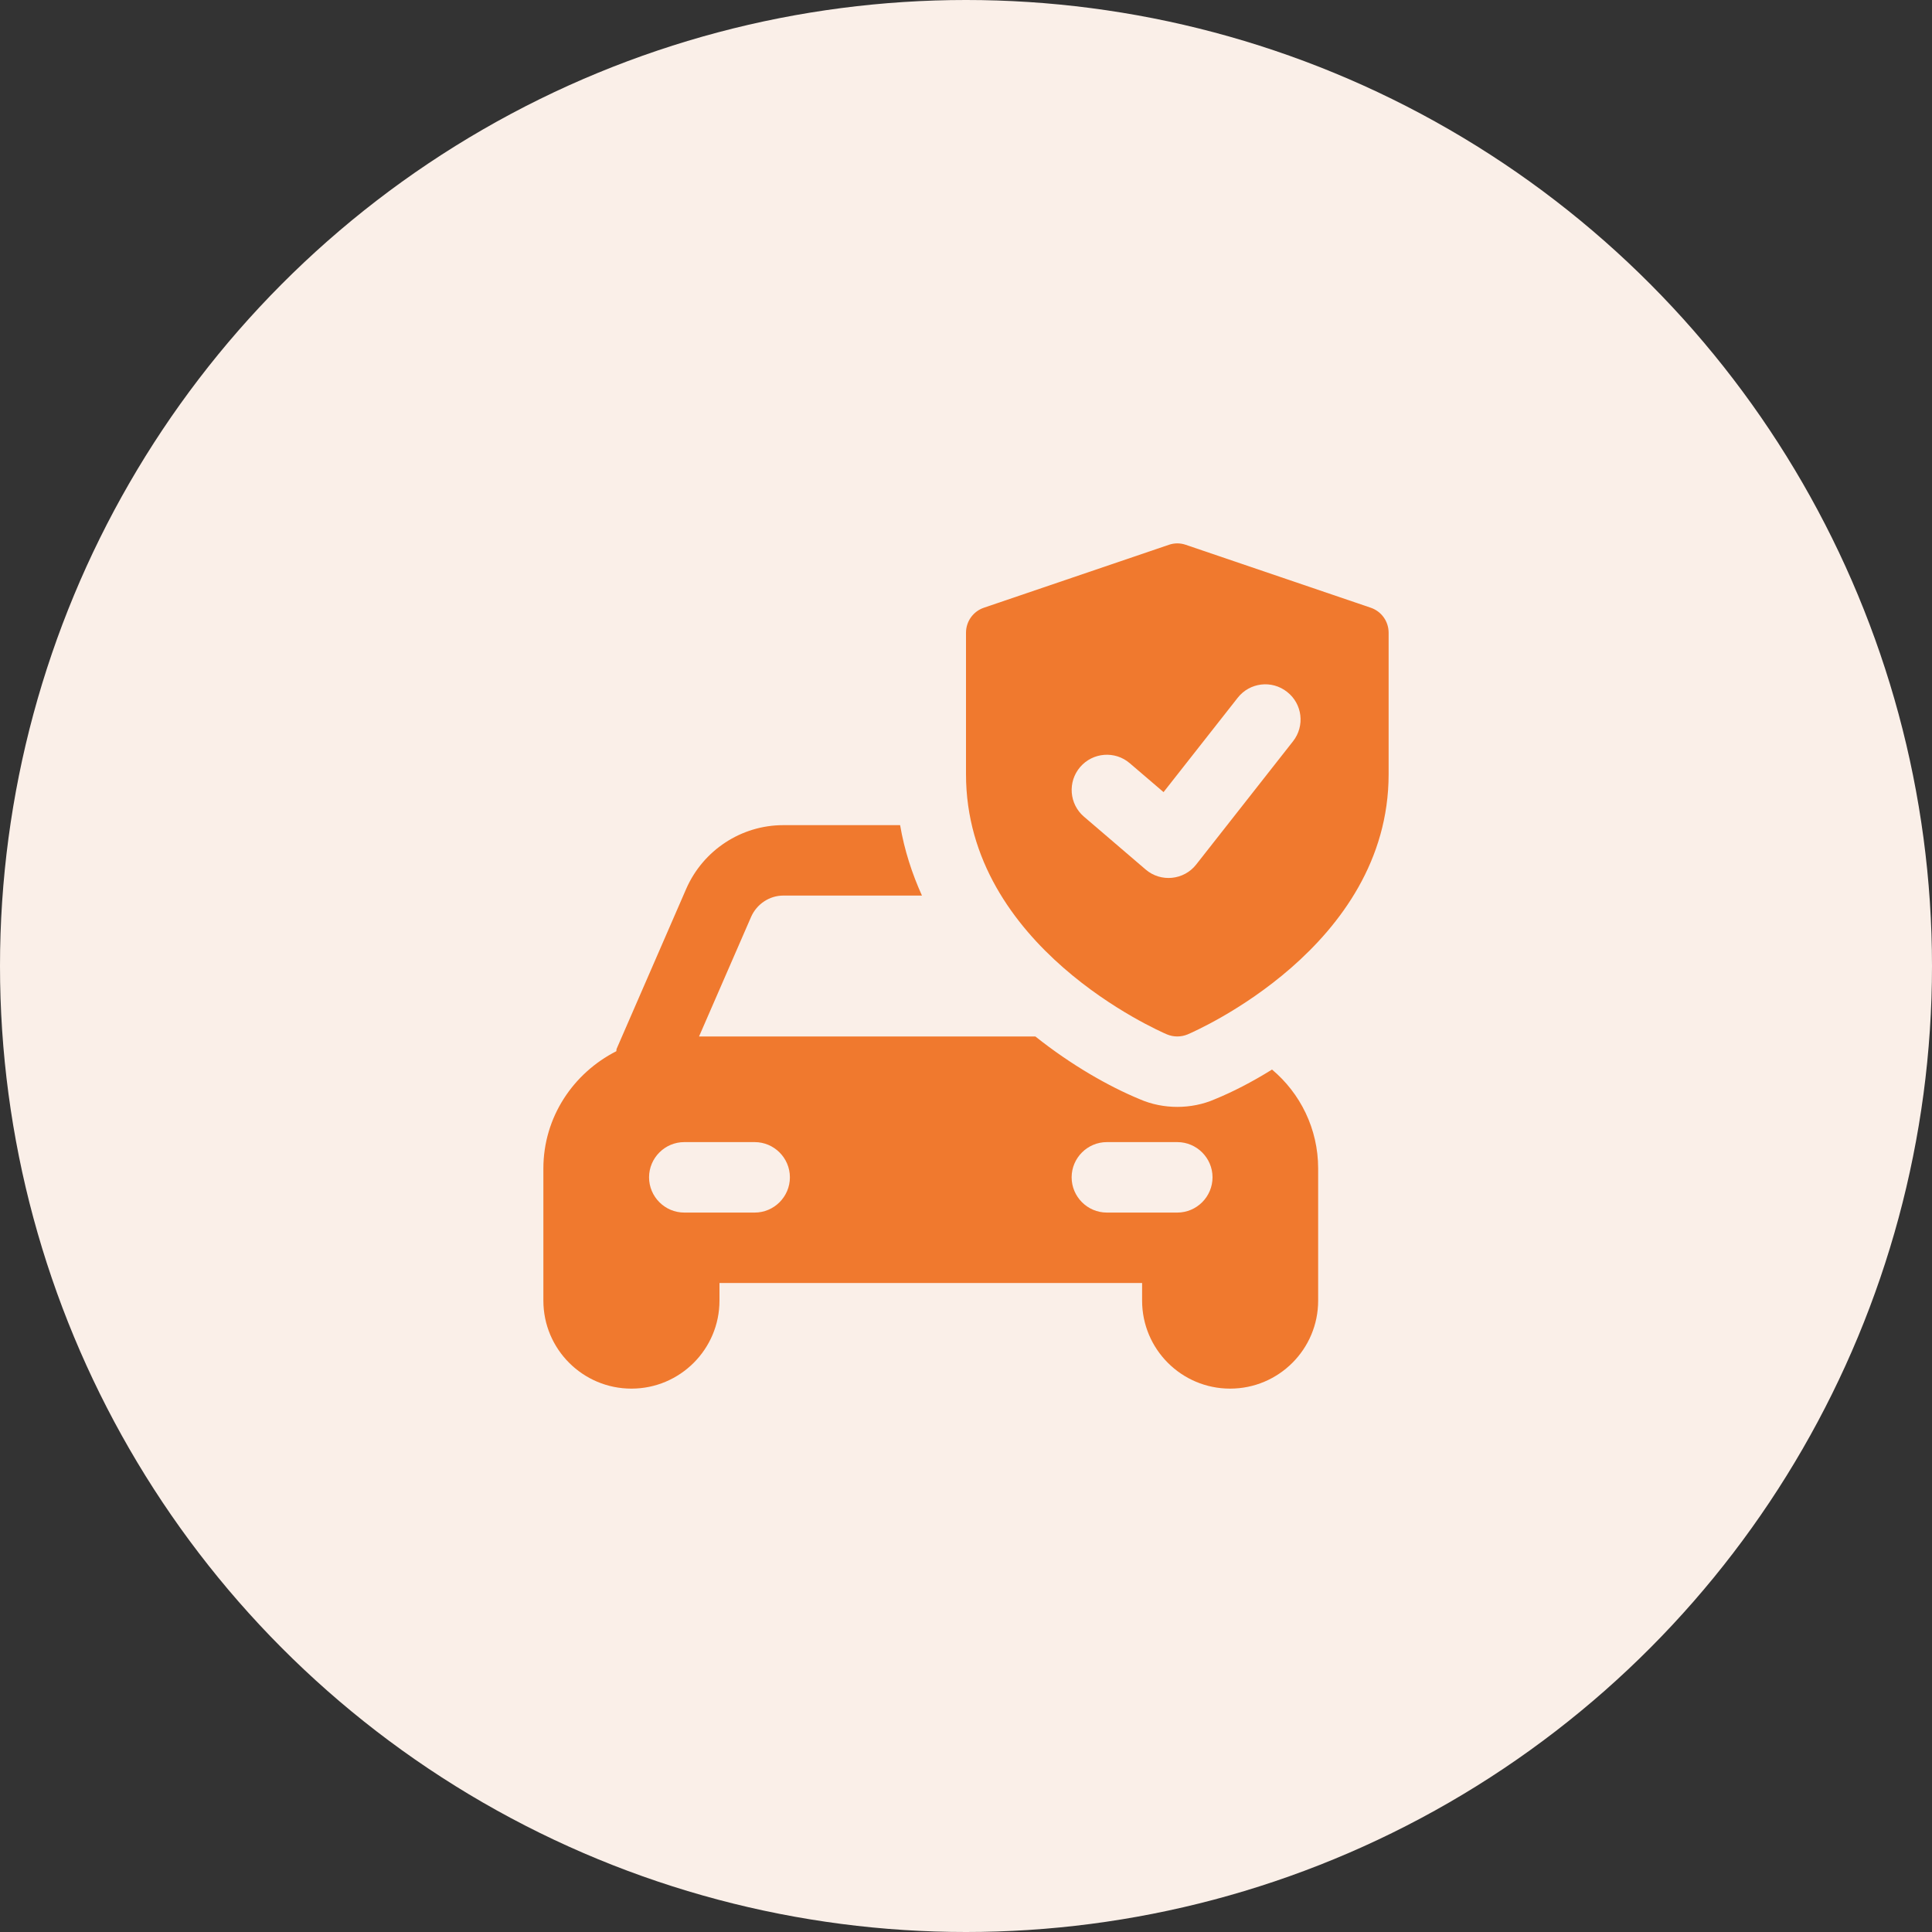 <svg width="40" height="40" viewBox="0 0 40 40" fill="none" xmlns="http://www.w3.org/2000/svg">
<rect x="0" y="0" width="40" height="40" fill="#333333" stroke="none"/>
<circle cx="20" cy="20" r="20" transform="matrix(-1 0 0 1 40 0)" fill="#FAEFE8"/>
<path d="M26.336 22.144C25.913 22.407 25.512 22.611 25.155 22.757C24.907 22.866 24.637 22.917 24.375 22.917C24.112 22.917 23.843 22.866 23.595 22.757C22.96 22.494 22.187 22.057 21.436 21.459H14.473L15.552 18.98C15.669 18.717 15.931 18.542 16.215 18.542H19.088C18.884 18.09 18.724 17.602 18.636 17.084H16.215C15.348 17.084 14.56 17.602 14.21 18.396L12.767 21.714C12.759 21.729 12.767 21.743 12.759 21.765C11.87 22.217 11.25 23.129 11.25 24.193V26.928C11.25 27.934 12.067 28.75 13.073 28.75C14.079 28.75 14.896 27.934 14.896 26.928V26.563H23.646V26.928C23.646 27.934 24.462 28.75 25.468 28.75C26.475 28.75 27.291 27.934 27.291 26.928V24.193C27.291 23.369 26.919 22.633 26.336 22.144ZM15.625 25.105H14.167C13.766 25.105 13.438 24.777 13.438 24.375C13.438 23.974 13.766 23.646 14.167 23.646H15.625C16.026 23.646 16.354 23.974 16.354 24.375C16.354 24.777 16.026 25.105 15.625 25.105ZM24.375 25.105H22.916C22.515 25.105 22.187 24.777 22.187 24.375C22.187 23.974 22.515 23.646 22.916 23.646H24.375C24.776 23.646 25.104 23.974 25.104 24.375C25.104 24.777 24.776 25.105 24.375 25.105Z" fill="#F0792E"/>
<path d="M28.379 12.582L24.551 11.28C24.437 11.24 24.313 11.24 24.199 11.28L20.371 12.582C20.149 12.657 20 12.865 20 13.1V16.029C20 19.605 23.991 21.343 24.161 21.416C24.298 21.473 24.451 21.473 24.589 21.416C24.759 21.343 28.75 19.605 28.75 16.029V13.1C28.75 12.865 28.601 12.657 28.379 12.582ZM26.771 15.347L24.766 17.899C24.511 18.225 24.032 18.272 23.719 18.002L22.443 16.909C22.136 16.647 22.101 16.186 22.364 15.88C22.626 15.575 23.087 15.54 23.391 15.802L24.09 16.4L25.625 14.447C25.873 14.13 26.331 14.074 26.648 14.325C26.965 14.572 27.02 15.03 26.771 15.347Z" fill="#F0792E"/>
</svg>

